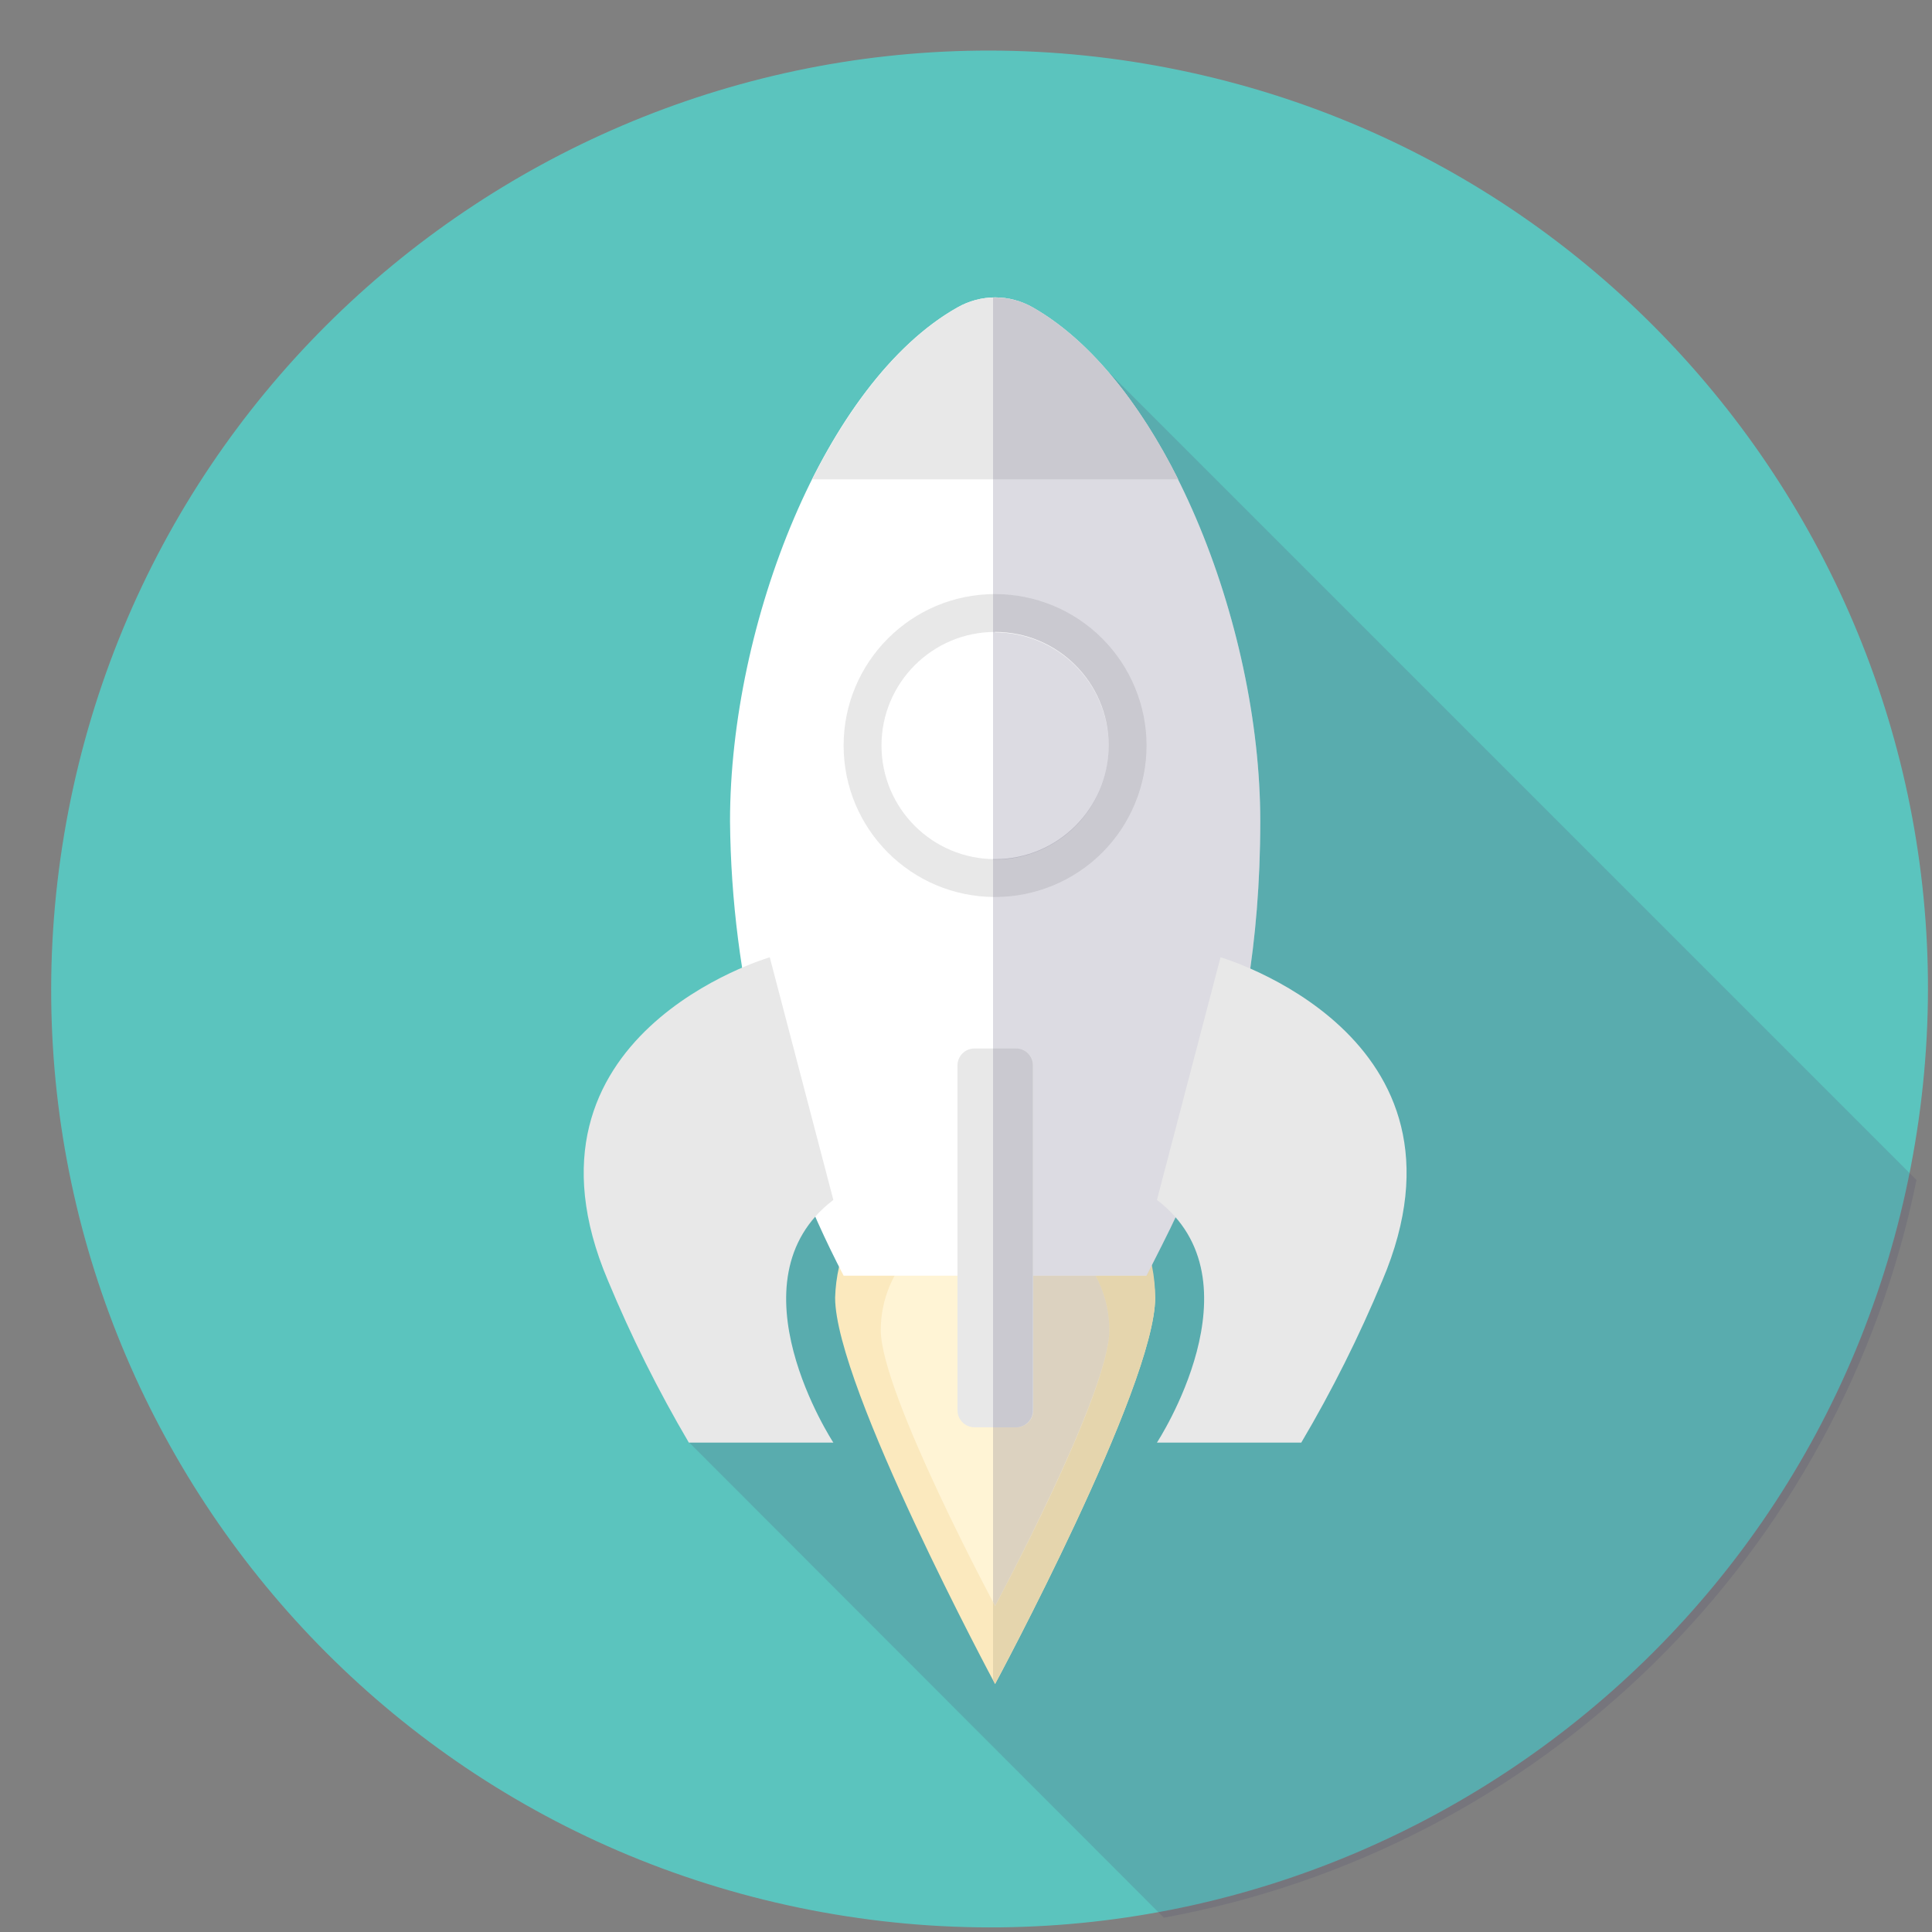 <svg width="35" height="35" viewBox="0 0 35 35" fill="none" xmlns="http://www.w3.org/2000/svg">
<rect x="0" y="0" width="35" height="35" fill="#808080" stroke="none"/>
<path d="M34.613 21.152C36.4 11.936 30.378 3.017 21.162 1.23C11.947 -0.556 3.028 5.466 1.241 14.681C-0.546 23.897 5.477 32.816 14.692 34.603C23.907 36.389 32.827 30.367 34.613 21.152Z" fill="#5BC4BE"/>
<path opacity="0.2" d="M34.719 21.377L20.107 6.765L18.584 21.778L14.963 18.155L12.487 26.134L21.085 34.741C24.432 34.128 27.519 32.528 29.948 30.146C32.378 27.765 34.04 24.711 34.719 21.377V21.377Z" fill="#544C72"/>
<path d="M15.129 23.509C15.151 22.755 15.466 22.039 16.008 21.514C16.549 20.988 17.273 20.694 18.028 20.694C18.782 20.694 19.507 20.988 20.049 21.514C20.59 22.039 20.905 22.755 20.927 23.509C20.927 25.112 18.027 30.508 18.027 30.508C18.027 30.508 15.129 25.112 15.129 23.509Z" fill="#FBE9BE"/>
<path d="M20.927 23.509C20.927 23.128 20.852 22.752 20.706 22.4C20.56 22.048 20.347 21.729 20.077 21.459C19.808 21.19 19.488 20.977 19.136 20.831C18.785 20.686 18.407 20.611 18.027 20.612H17.99V30.431L18.027 30.503C18.027 30.503 20.927 25.112 20.927 23.509Z" fill="#E5D5AD"/>
<path d="M15.956 24.096C15.956 23.547 16.174 23.021 16.563 22.632C16.951 22.244 17.478 22.026 18.027 22.026C18.576 22.026 19.102 22.244 19.491 22.632C19.879 23.021 20.097 23.547 20.097 24.096C20.097 25.241 18.027 29.094 18.027 29.094C18.027 29.094 15.956 25.231 15.956 24.096Z" fill="#FFF4D5"/>
<path opacity="0.2" d="M20.097 24.096C20.097 23.547 19.879 23.021 19.491 22.632C19.102 22.244 18.576 22.026 18.027 22.026H17.99V29.02L18.027 29.092C18.027 29.092 20.097 25.231 20.097 24.096Z" fill="#544C72"/>
<path d="M22.831 14.878C22.831 11.292 21.098 6.921 18.71 5.569C18.502 5.451 18.267 5.388 18.028 5.388C17.789 5.388 17.554 5.451 17.346 5.569C14.946 6.921 13.225 11.292 13.225 14.878C13.251 17.746 13.956 20.567 15.283 23.11H20.771C21.417 21.813 22.831 19.368 22.831 14.878Z" fill="white"/>
<path opacity="0.2" d="M22.831 14.878C22.831 11.292 21.098 6.921 18.71 5.569C18.491 5.445 18.241 5.384 17.99 5.393V23.11H20.773C21.417 21.813 22.831 19.368 22.831 14.878Z" fill="#544C72"/>
<path d="M18.71 5.569C18.502 5.451 18.267 5.388 18.028 5.388C17.789 5.388 17.554 5.451 17.346 5.569C16.315 6.148 15.409 7.302 14.711 8.684H21.345C20.647 7.29 19.741 6.161 18.71 5.569Z" fill="#E8E8E8"/>
<path opacity="0.2" d="M18.71 5.569C18.491 5.445 18.241 5.384 17.99 5.393V8.684H21.345C20.647 7.29 19.741 6.161 18.71 5.569Z" fill="#544C72"/>
<path d="M18.027 16.25C19.542 16.25 20.771 15.022 20.771 13.506C20.771 11.991 19.542 10.762 18.027 10.762C16.511 10.762 15.283 11.991 15.283 13.506C15.283 15.022 16.511 16.25 18.027 16.25Z" fill="#E8E8E8"/>
<path opacity="0.2" d="M18.027 10.762H17.99V16.25H18.027C18.755 16.25 19.453 15.961 19.967 15.447C20.482 14.932 20.771 14.234 20.771 13.506C20.771 12.778 20.482 12.081 19.967 11.566C19.453 11.051 18.755 10.762 18.027 10.762V10.762Z" fill="#544C72"/>
<path d="M18.027 15.564C19.163 15.564 20.085 14.643 20.085 13.506C20.085 12.37 19.163 11.448 18.027 11.448C16.89 11.448 15.969 12.37 15.969 13.506C15.969 14.643 16.89 15.564 18.027 15.564Z" fill="white"/>
<path opacity="0.2" d="M18.027 11.448H17.99V15.572H18.027C18.297 15.572 18.565 15.519 18.814 15.415C19.064 15.312 19.291 15.16 19.482 14.969C19.673 14.778 19.825 14.551 19.928 14.301C20.032 14.052 20.085 13.784 20.085 13.514C20.085 13.243 20.032 12.976 19.928 12.726C19.825 12.476 19.673 12.25 19.482 12.059C19.291 11.867 19.064 11.716 18.814 11.612C18.565 11.509 18.297 11.456 18.027 11.456V11.448Z" fill="#544C72"/>
<path d="M13.945 17.342C13.945 17.342 9.121 18.744 11.015 23.202C11.435 24.212 11.924 25.192 12.479 26.134H15.097C15.097 26.134 13.173 23.202 15.097 21.738L13.945 17.342Z" fill="#E8E8E8"/>
<path d="M22.111 17.342C22.111 17.342 26.935 18.744 25.041 23.202C24.621 24.212 24.131 25.192 23.574 26.134H20.959C20.959 26.134 22.883 23.202 20.959 21.738L22.111 17.342Z" fill="#E8E8E8"/>
<path d="M18.408 25.857H17.648C17.567 25.855 17.491 25.822 17.435 25.765C17.378 25.707 17.346 25.63 17.346 25.55V19.299C17.346 19.218 17.379 19.14 17.436 19.084C17.494 19.026 17.572 18.994 17.653 18.994H18.413C18.494 18.995 18.571 19.027 18.628 19.084C18.685 19.141 18.717 19.218 18.718 19.299V25.55C18.718 25.59 18.71 25.631 18.694 25.668C18.679 25.706 18.656 25.739 18.627 25.768C18.598 25.797 18.564 25.819 18.526 25.834C18.489 25.85 18.449 25.857 18.408 25.857Z" fill="#E8E8E8"/>
<path opacity="0.2" d="M18.408 18.994H17.99V25.857H18.408C18.489 25.856 18.567 25.824 18.624 25.766C18.681 25.709 18.713 25.631 18.713 25.55V19.299C18.713 19.218 18.681 19.141 18.624 19.084C18.566 19.026 18.489 18.994 18.408 18.994Z" fill="#544C72"/>
</svg>
